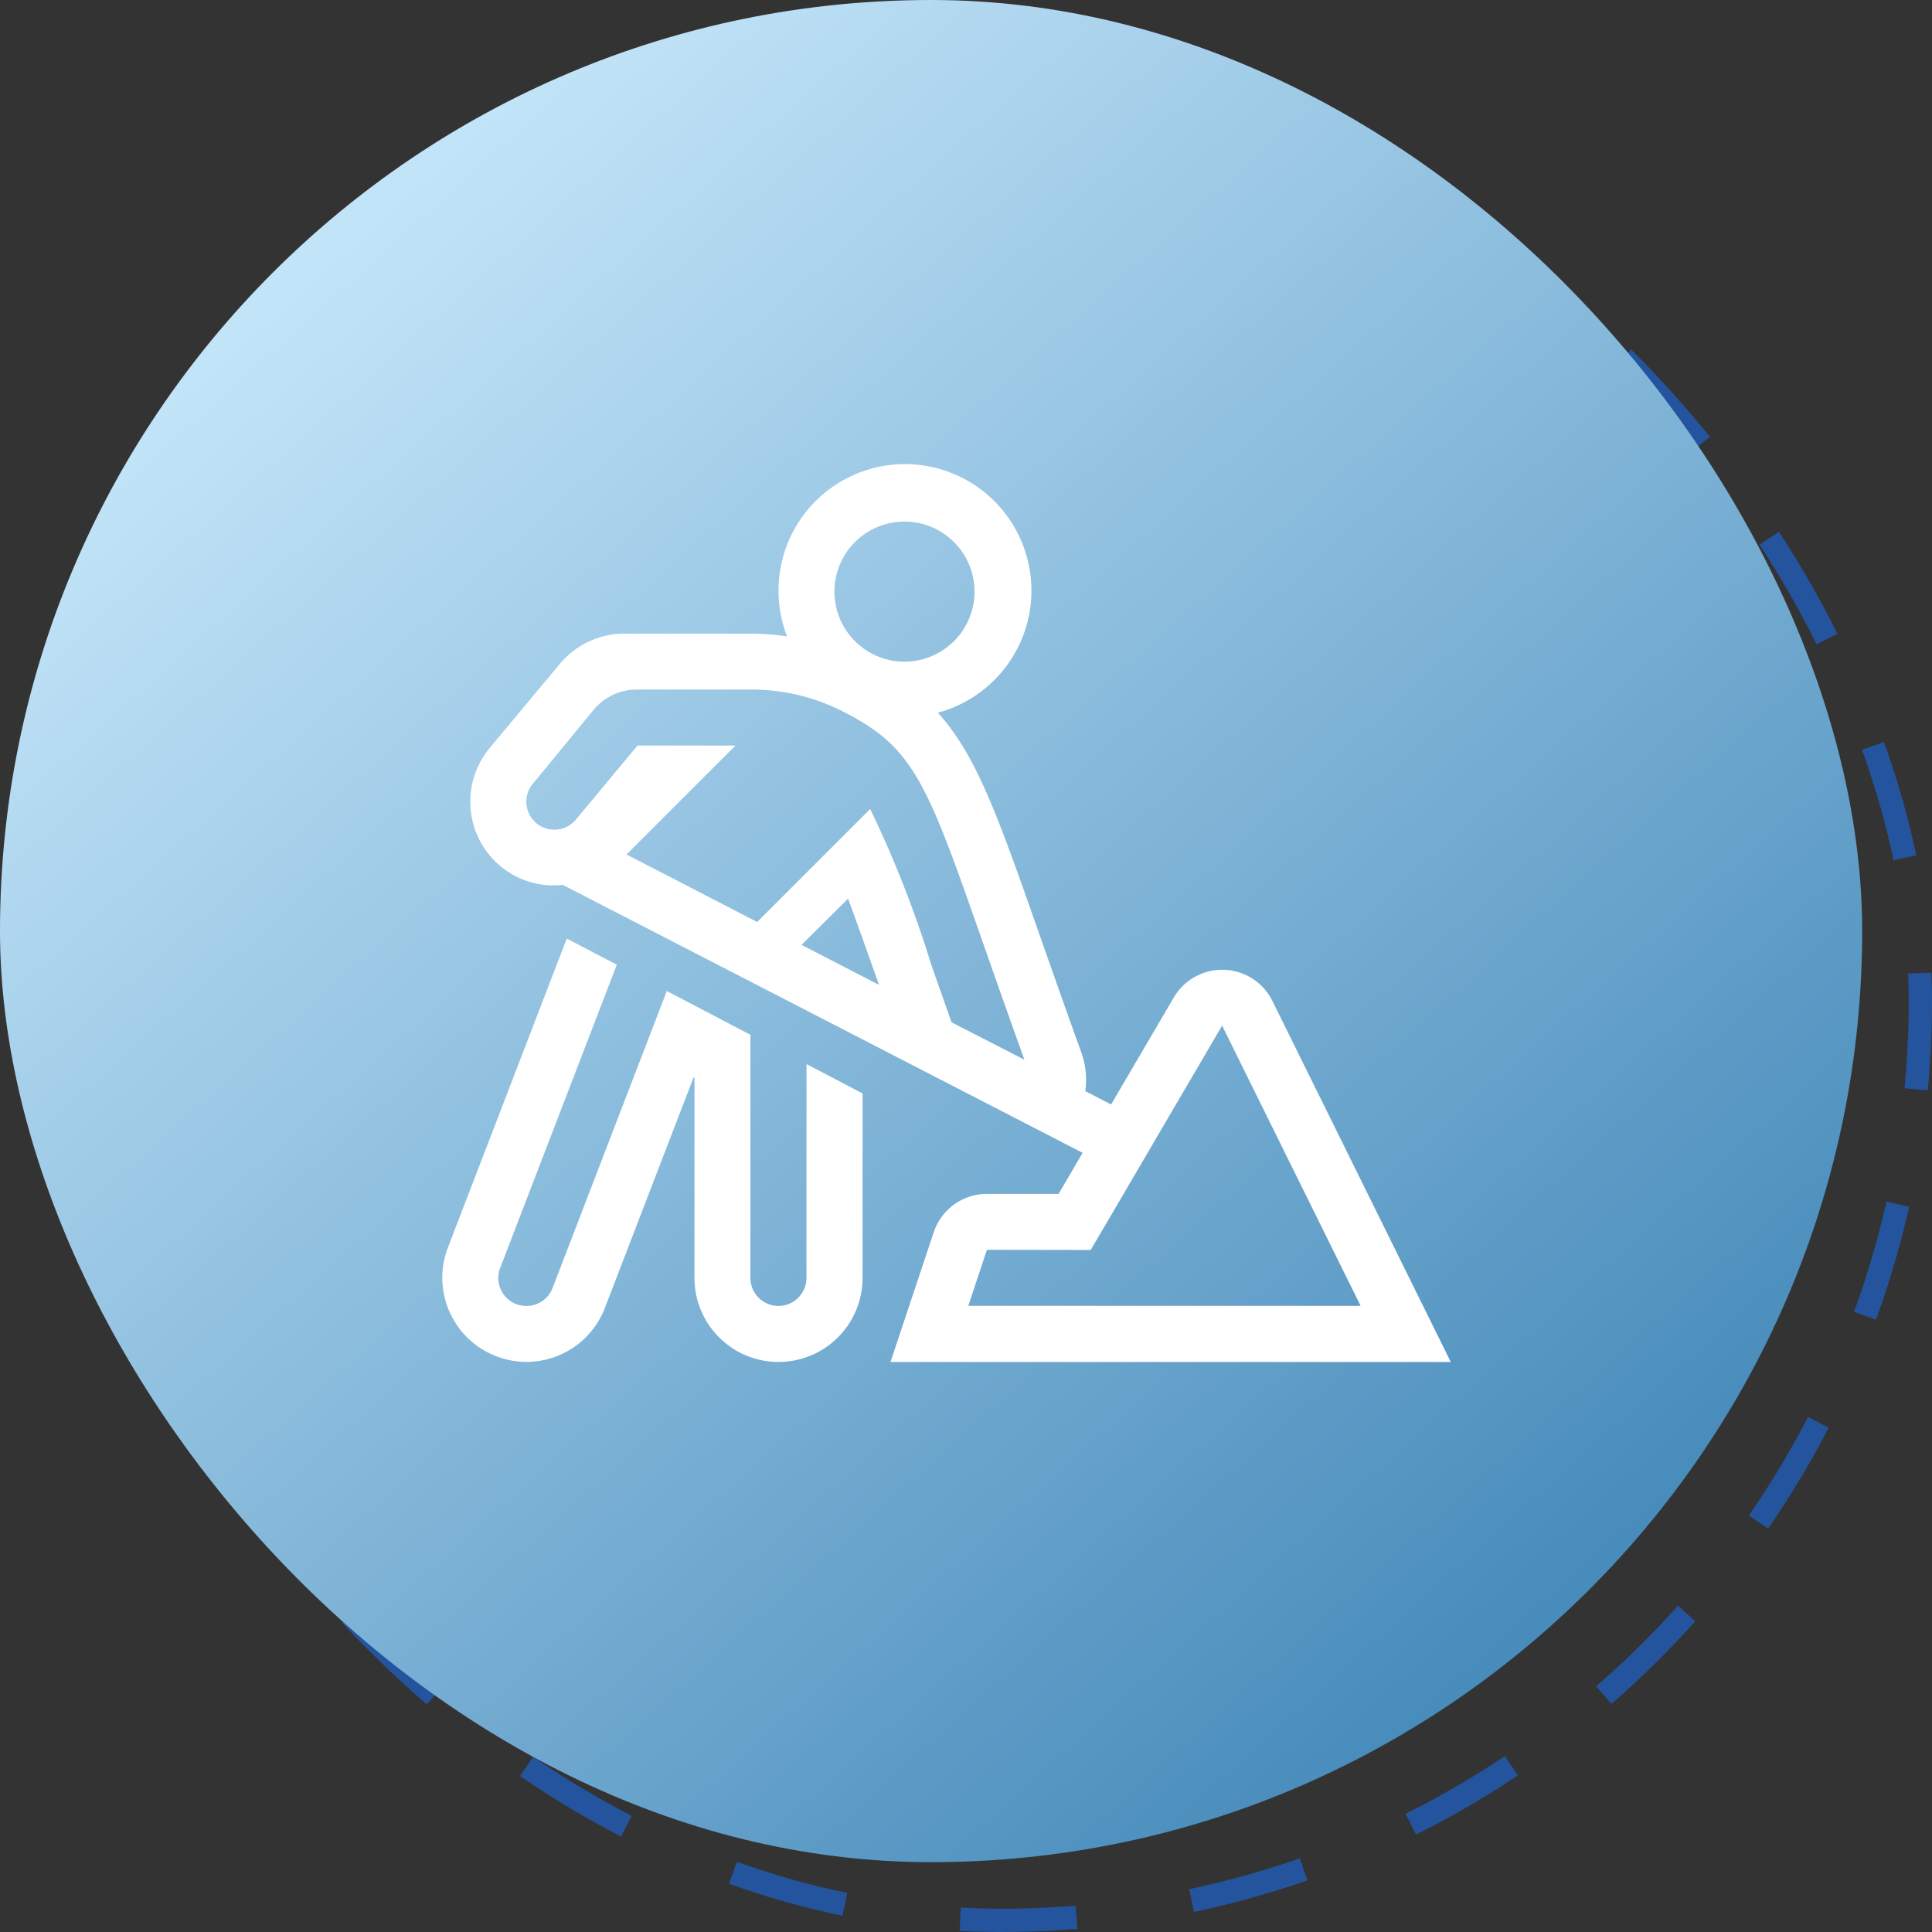 <svg xmlns="http://www.w3.org/2000/svg" xmlns:xlink="http://www.w3.org/1999/xlink" width="83" height="83" viewBox="0 0 83 83">
  <rect x="0" y="0" width="83" height="83" fill="#333333" stroke="none"/>
  <defs>
    <linearGradient id="linear-gradient" x1="0.151" y1="0.165" x2="0.816" y2="0.906" gradientUnits="objectBoundingBox">
      <stop offset="0" stop-color="#c2e4f8"/>
      <stop offset="1" stop-color="#458aba"/>
    </linearGradient>
  </defs>
  <g id="Group_5026" data-name="Group 5026" transform="translate(3473 21018)">
    <g id="Rectangle_1116" data-name="Rectangle 1116" transform="translate(-3470 -21015)" fill="none" stroke="#24549d" stroke-width="1" stroke-dasharray="5">
      <rect width="80" height="80" rx="40" stroke="none"/>
      <rect x="0.5" y="0.5" width="79" height="79" rx="39.5" fill="none"/>
    </g>
    <rect id="Rectangle_932" data-name="Rectangle 932" width="80" height="80" rx="40" transform="translate(-3473 -21018)" fill="url(#linear-gradient)"/>
    <path id="Group_5256" data-name="Group 5256" d="M15.647,34.9a1.2,1.2,0,0,1-2.407,0V24.454l-3.592-1.88L4.741,35.333a1.2,1.2,0,0,1-1.128.772,1.225,1.225,0,0,1-.432-.08,1.2,1.2,0,0,1-.69-1.555L7.5,21.445,5.351,20.321.243,33.6a3.61,3.61,0,0,0,2.076,4.663,3.571,3.571,0,0,0,1.294.244A3.61,3.61,0,0,0,6.984,36.2L10.8,26.282l.037.018v8.6a3.61,3.61,0,0,0,7.221,0V26.975l-2.407-1.261ZM23.4,31.29a2.407,2.407,0,0,0-2.283,1.645l-1.859,5.576h24.07L35.66,22.992a2.407,2.407,0,0,0-4.217-.162l-2.708,4.618-1.108-.572a3.51,3.51,0,0,0-.159-1.63c-.764-2.117-1.389-3.9-1.916-5.4-1.71-4.875-2.636-7.447-4.261-9.228a5.433,5.433,0,1,0-6.475-3.277A10.921,10.921,0,0,0,13.3,7.221H7.825a3.611,3.611,0,0,0-2.773,1.3L2.043,12.13a3.61,3.61,0,0,0,.463,5.085,3.57,3.57,0,0,0,2.675.8L27.512,29.526,26.479,31.29ZM19.859,2.407a3.009,3.009,0,1,1-3.009,3.009A3.009,3.009,0,0,1,19.859,2.407ZM15.436,20.592l2-1.983c.343.923.759,2.093,1.3,3.624l.026.075Zm6.445,3.327c-.317-.9-.615-1.739-.874-2.482a47.5,47.5,0,0,0-2.621-6.682l-4.855,4.854-5.613-2.9,4.68-4.679H8.389L5.741,15.212A1.2,1.2,0,1,1,3.893,13.67L6.5,10.5a2.407,2.407,0,0,1,1.858-.876H13.2a8.659,8.659,0,0,1,3.81.84c3.261,1.595,3.756,3,6.267,10.172.483,1.375,1.058,3.013,1.734,4.889ZM27.857,33.7l.7-1.189L33.5,24.07h.009L39.454,36.1H22.6l.8-2.407Z" transform="translate(-3454.002 -20998)" fill="#fff"/>
  </g>
</svg>
